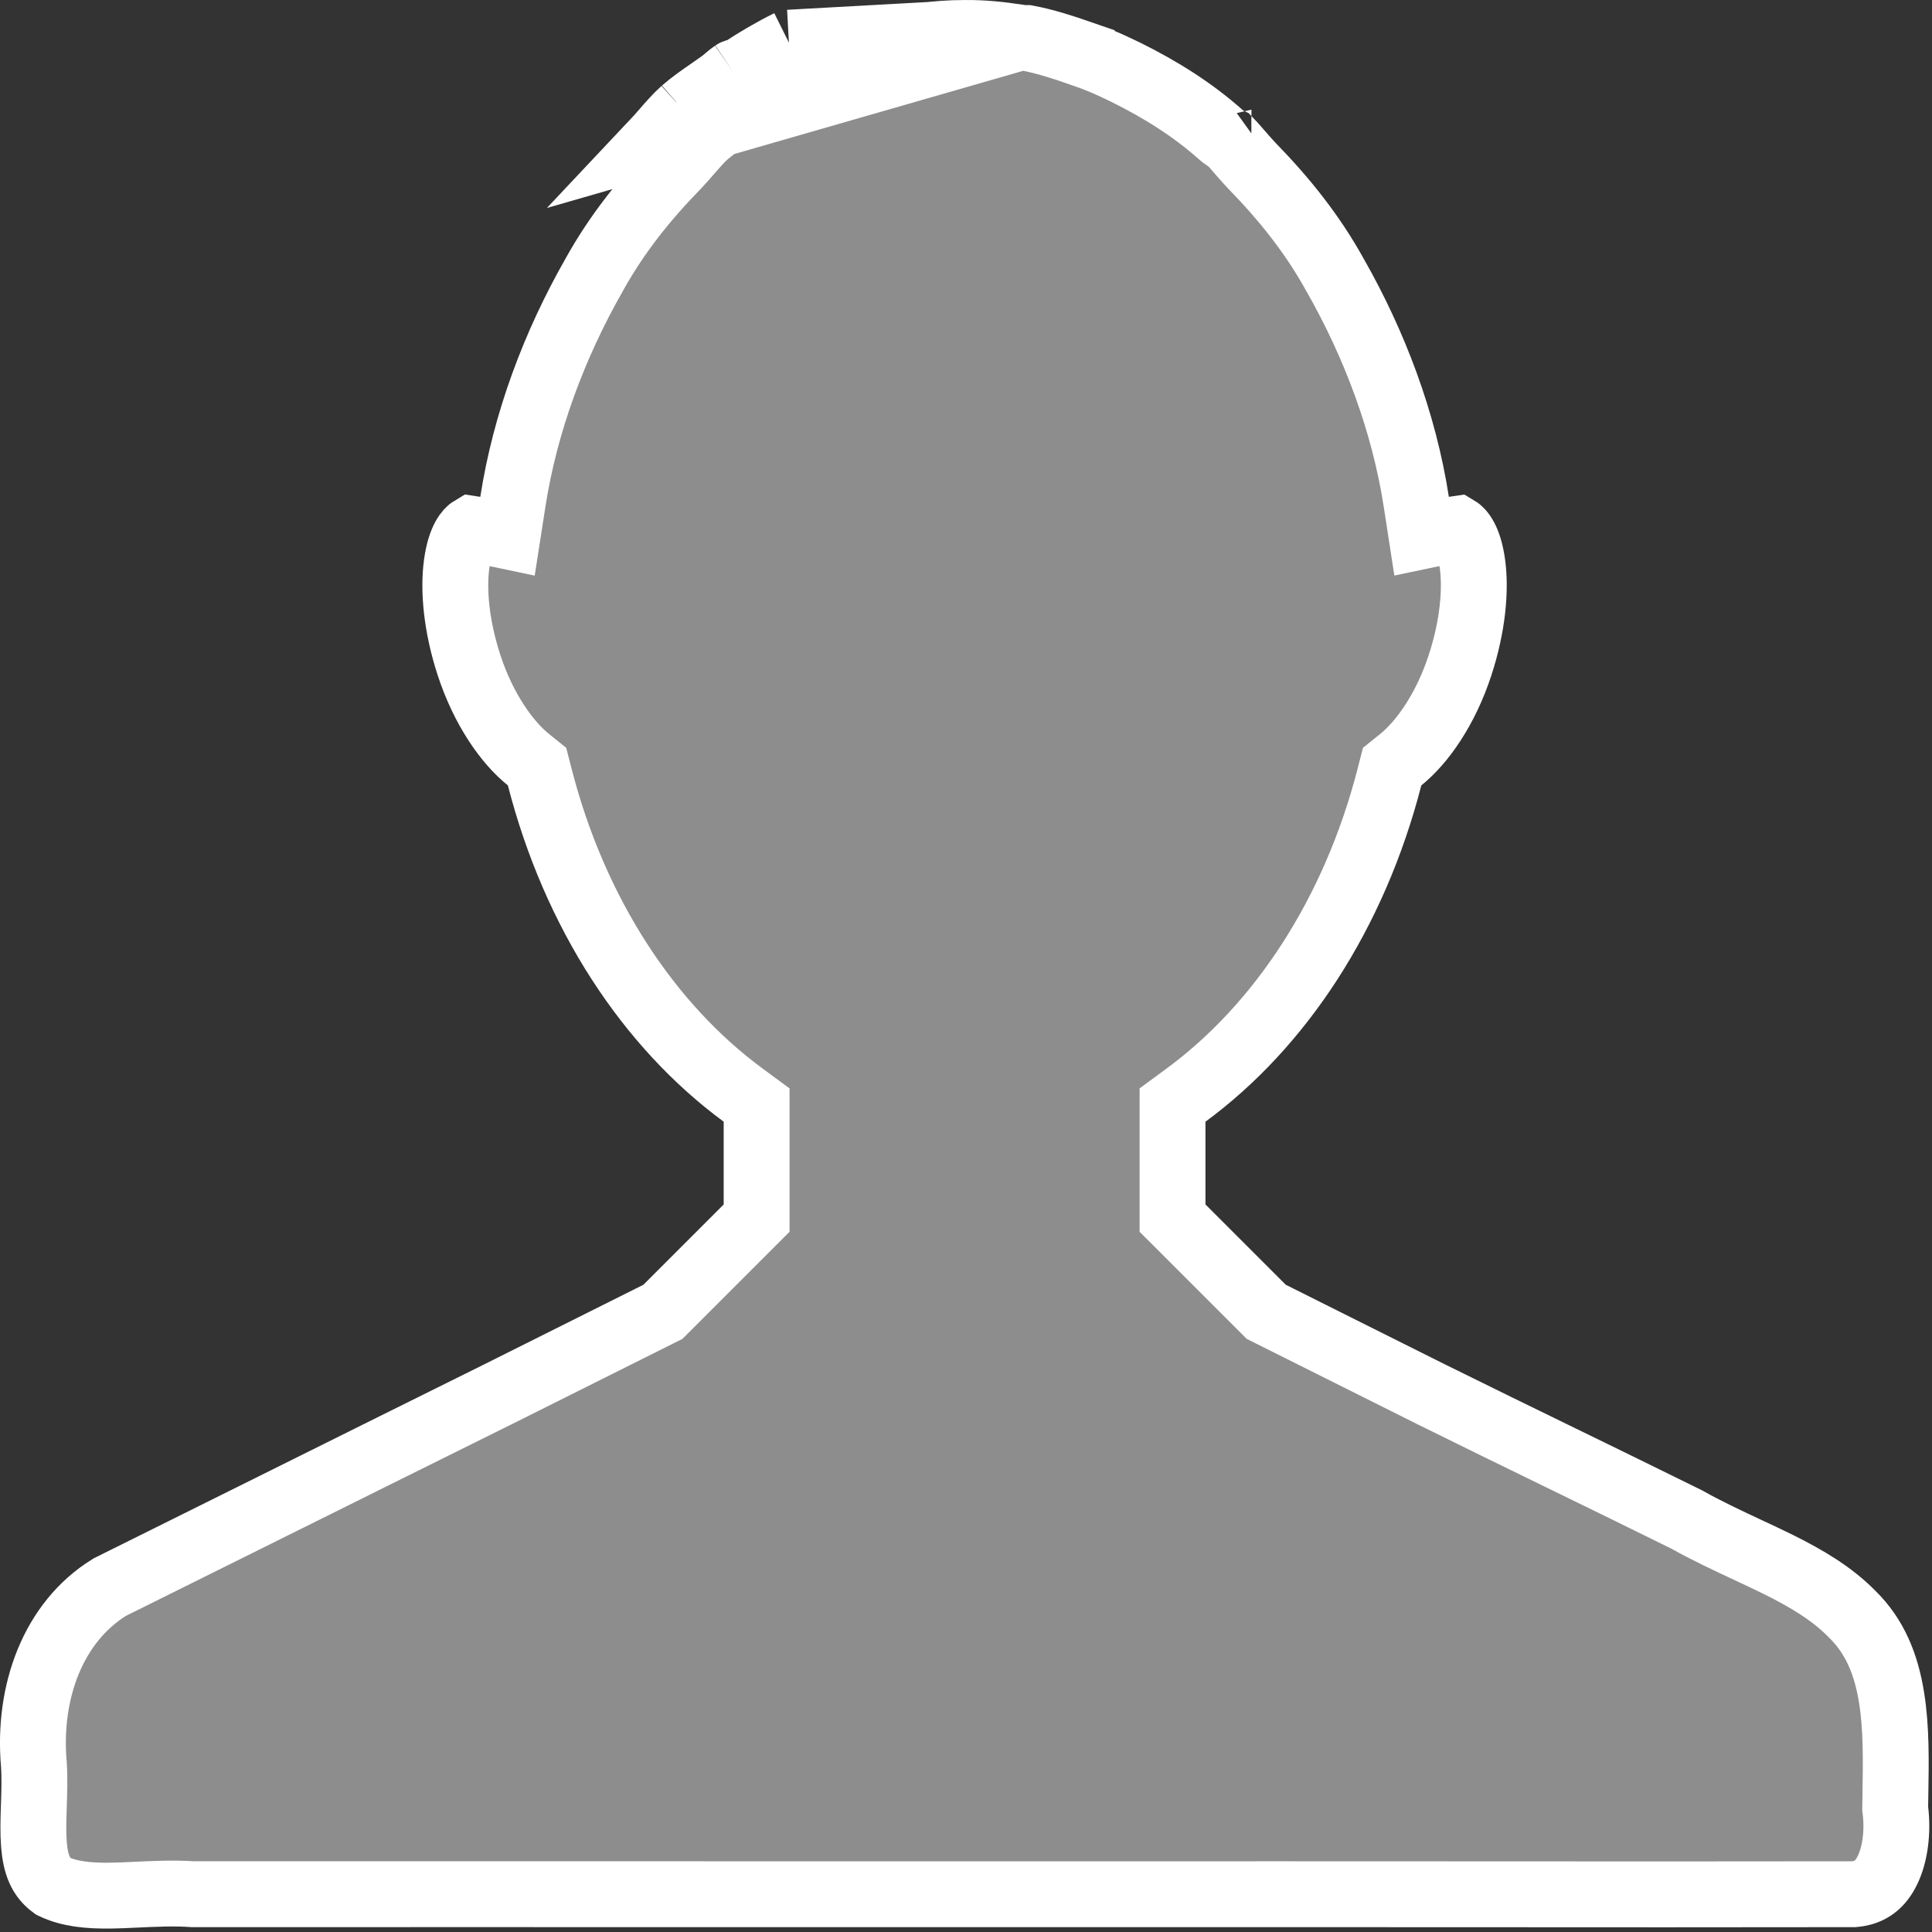 <svg width="88" height="88" viewBox="0 0 88 88" fill="none" xmlns="http://www.w3.org/2000/svg">
<rect x="0" y="0" width="88" height="88" fill="#333333" stroke="none"/>
<path d="M43.943 1.501H43.935C42.602 1.501 41.264 1.699 39.956 2.027C39.22 2.214 38.497 2.462 37.756 2.762C37.583 2.833 37.406 2.893 37.279 2.936C37.258 2.943 37.238 2.95 37.22 2.956C37.121 2.99 37.049 3.016 36.991 3.04C36.963 3.061 36.924 3.09 36.883 3.119C36.816 3.166 36.719 3.229 36.598 3.289M43.943 1.501L35.934 1.944M43.943 1.501L43.951 1.501M43.943 1.501L43.951 1.501M36.598 3.289C36.597 3.289 36.597 3.29 36.596 3.29L35.934 1.944M36.598 3.289C36.599 3.289 36.599 3.288 36.6 3.288L35.934 1.944M36.598 3.289C35.919 3.625 35.246 4.019 34.59 4.452L34.583 4.457L34.575 4.462C34.397 4.577 34.229 4.638 34.119 4.671M35.934 1.944C35.191 2.312 34.464 2.738 33.763 3.201C33.714 3.232 33.654 3.245 33.593 3.257C33.531 3.27 33.469 3.282 33.42 3.315M34.119 4.671C34.199 4.604 34.237 4.574 34.269 4.552L33.42 3.315M34.119 4.671C34.114 4.673 34.11 4.674 34.105 4.675C34.049 4.692 34 4.704 33.965 4.711C33.935 4.718 33.906 4.724 33.893 4.727L33.89 4.727C33.849 4.736 33.887 4.729 33.936 4.714C33.992 4.697 34.115 4.655 34.254 4.562L33.42 3.315M34.119 4.671C34.114 4.676 34.109 4.68 34.103 4.685C34.095 4.691 34.087 4.699 34.077 4.707C33.998 4.774 33.875 4.879 33.74 4.979L33.731 4.985L33.723 4.991C33.508 5.146 33.314 5.279 33.135 5.403C32.757 5.664 32.444 5.88 32.128 6.153M33.42 3.315C33.307 3.393 33.206 3.478 33.105 3.564C33.023 3.635 32.94 3.705 32.849 3.772C32.685 3.89 32.519 4.005 32.352 4.12C31.936 4.407 31.519 4.696 31.134 5.03M31.134 5.03L32.137 6.145C32.134 6.148 32.131 6.151 32.128 6.153M31.134 5.03C30.82 5.312 30.535 5.64 30.25 5.968C30.089 6.153 29.928 6.339 29.762 6.515L46.445 1.711C46.581 1.732 46.696 1.734 46.768 1.732C46.774 1.732 46.78 1.732 46.785 1.732C47.583 1.88 48.394 2.141 49.273 2.446L49.273 2.447C49.561 2.546 49.833 2.648 50.114 2.762C50.496 2.918 50.871 3.092 51.275 3.29C52.85 4.07 54.317 4.983 55.623 6.148C55.738 6.251 55.861 6.329 55.979 6.386C56.081 6.492 56.188 6.61 56.306 6.744C56.355 6.8 56.407 6.86 56.462 6.924C56.631 7.118 56.824 7.341 57.016 7.544L57.025 7.553L57.034 7.562C58.52 9.087 59.78 10.669 60.797 12.501L60.801 12.509L60.806 12.516C62.612 15.684 63.95 19.232 64.511 22.86L64.752 24.423L66.3 24.099C66.335 24.092 66.363 24.087 66.385 24.084C66.547 24.18 66.911 24.542 67.068 25.686C67.232 26.886 67.08 28.526 66.509 30.281L66.508 30.283C65.848 32.316 64.772 33.823 63.798 34.606L63.41 34.918L63.286 35.401C61.685 41.614 58.32 46.72 54.019 49.883L53.407 50.333V51.091V54.862V55.484L53.847 55.923L57.504 59.58L57.676 59.752L57.894 59.861L65.209 63.519L65.214 63.521C67.157 64.484 69.106 65.434 71.051 66.382L71.138 66.424C73.042 67.353 74.942 68.279 76.837 69.216C77.723 69.716 78.712 70.178 79.633 70.608C80.113 70.833 80.575 71.048 80.994 71.256C82.315 71.912 83.449 72.591 84.356 73.514L84.365 73.523L84.374 73.532C85.401 74.541 85.915 75.811 86.157 77.314C86.383 78.717 86.359 80.206 86.332 81.787C86.329 81.947 86.327 82.108 86.324 82.27L86.323 82.37L86.335 82.469C86.448 83.431 86.328 84.448 85.974 85.179C85.66 85.827 85.202 86.213 84.451 86.279C78.701 86.289 72.964 86.286 67.221 86.282C64.338 86.281 61.453 86.279 58.565 86.279C55.31 86.279 52.057 86.28 48.806 86.28C42.307 86.281 35.812 86.282 29.306 86.279H29.305C27.017 86.279 24.731 86.279 22.445 86.278C17.894 86.278 13.344 86.277 8.788 86.279C7.936 86.218 6.978 86.263 6.143 86.303C5.761 86.321 5.405 86.338 5.096 86.342C4 86.36 3.141 86.266 2.413 85.915C1.86 85.514 1.62 84.945 1.545 84.004C1.505 83.496 1.519 82.949 1.539 82.319C1.541 82.284 1.542 82.249 1.543 82.214C1.562 81.642 1.584 80.989 1.543 80.365L1.542 80.35L1.54 80.336C1.262 77.088 2.403 73.89 4.999 72.292C7.69 70.957 10.373 69.623 13.055 68.289C16.252 66.7 19.448 65.11 22.656 63.521L22.661 63.519L29.976 59.861L30.194 59.752L30.366 59.58L34.023 55.923L34.463 55.484V54.862V51.091V50.333L33.852 49.883C29.551 46.72 26.184 41.614 24.586 35.401L24.462 34.918L24.073 34.605C23.099 33.823 22.022 32.317 21.359 30.281C20.788 28.527 20.637 26.886 20.801 25.687C20.959 24.542 21.323 24.18 21.485 24.084C21.506 24.087 21.533 24.092 21.567 24.099L23.116 24.425L23.359 22.86C23.92 19.232 25.258 15.684 27.065 12.517L27.069 12.509L27.073 12.502C28.092 10.668 29.35 9.087 30.836 7.563L30.846 7.552L30.856 7.542C31.044 7.342 31.234 7.123 31.401 6.931C31.458 6.865 31.513 6.802 31.563 6.745C31.775 6.504 31.953 6.311 32.128 6.153M31.134 5.03L32.117 6.162C32.121 6.159 32.124 6.156 32.128 6.153M43.951 1.501C44.771 1.492 45.582 1.575 46.445 1.711L43.951 1.501ZM57.003 6.494C57.003 6.494 57.001 6.495 56.998 6.495L57.002 6.495L57.003 6.494Z" fill="#E8E8E8" fill-opacity="0.5" stroke="white" stroke-width="3"/>
</svg>
